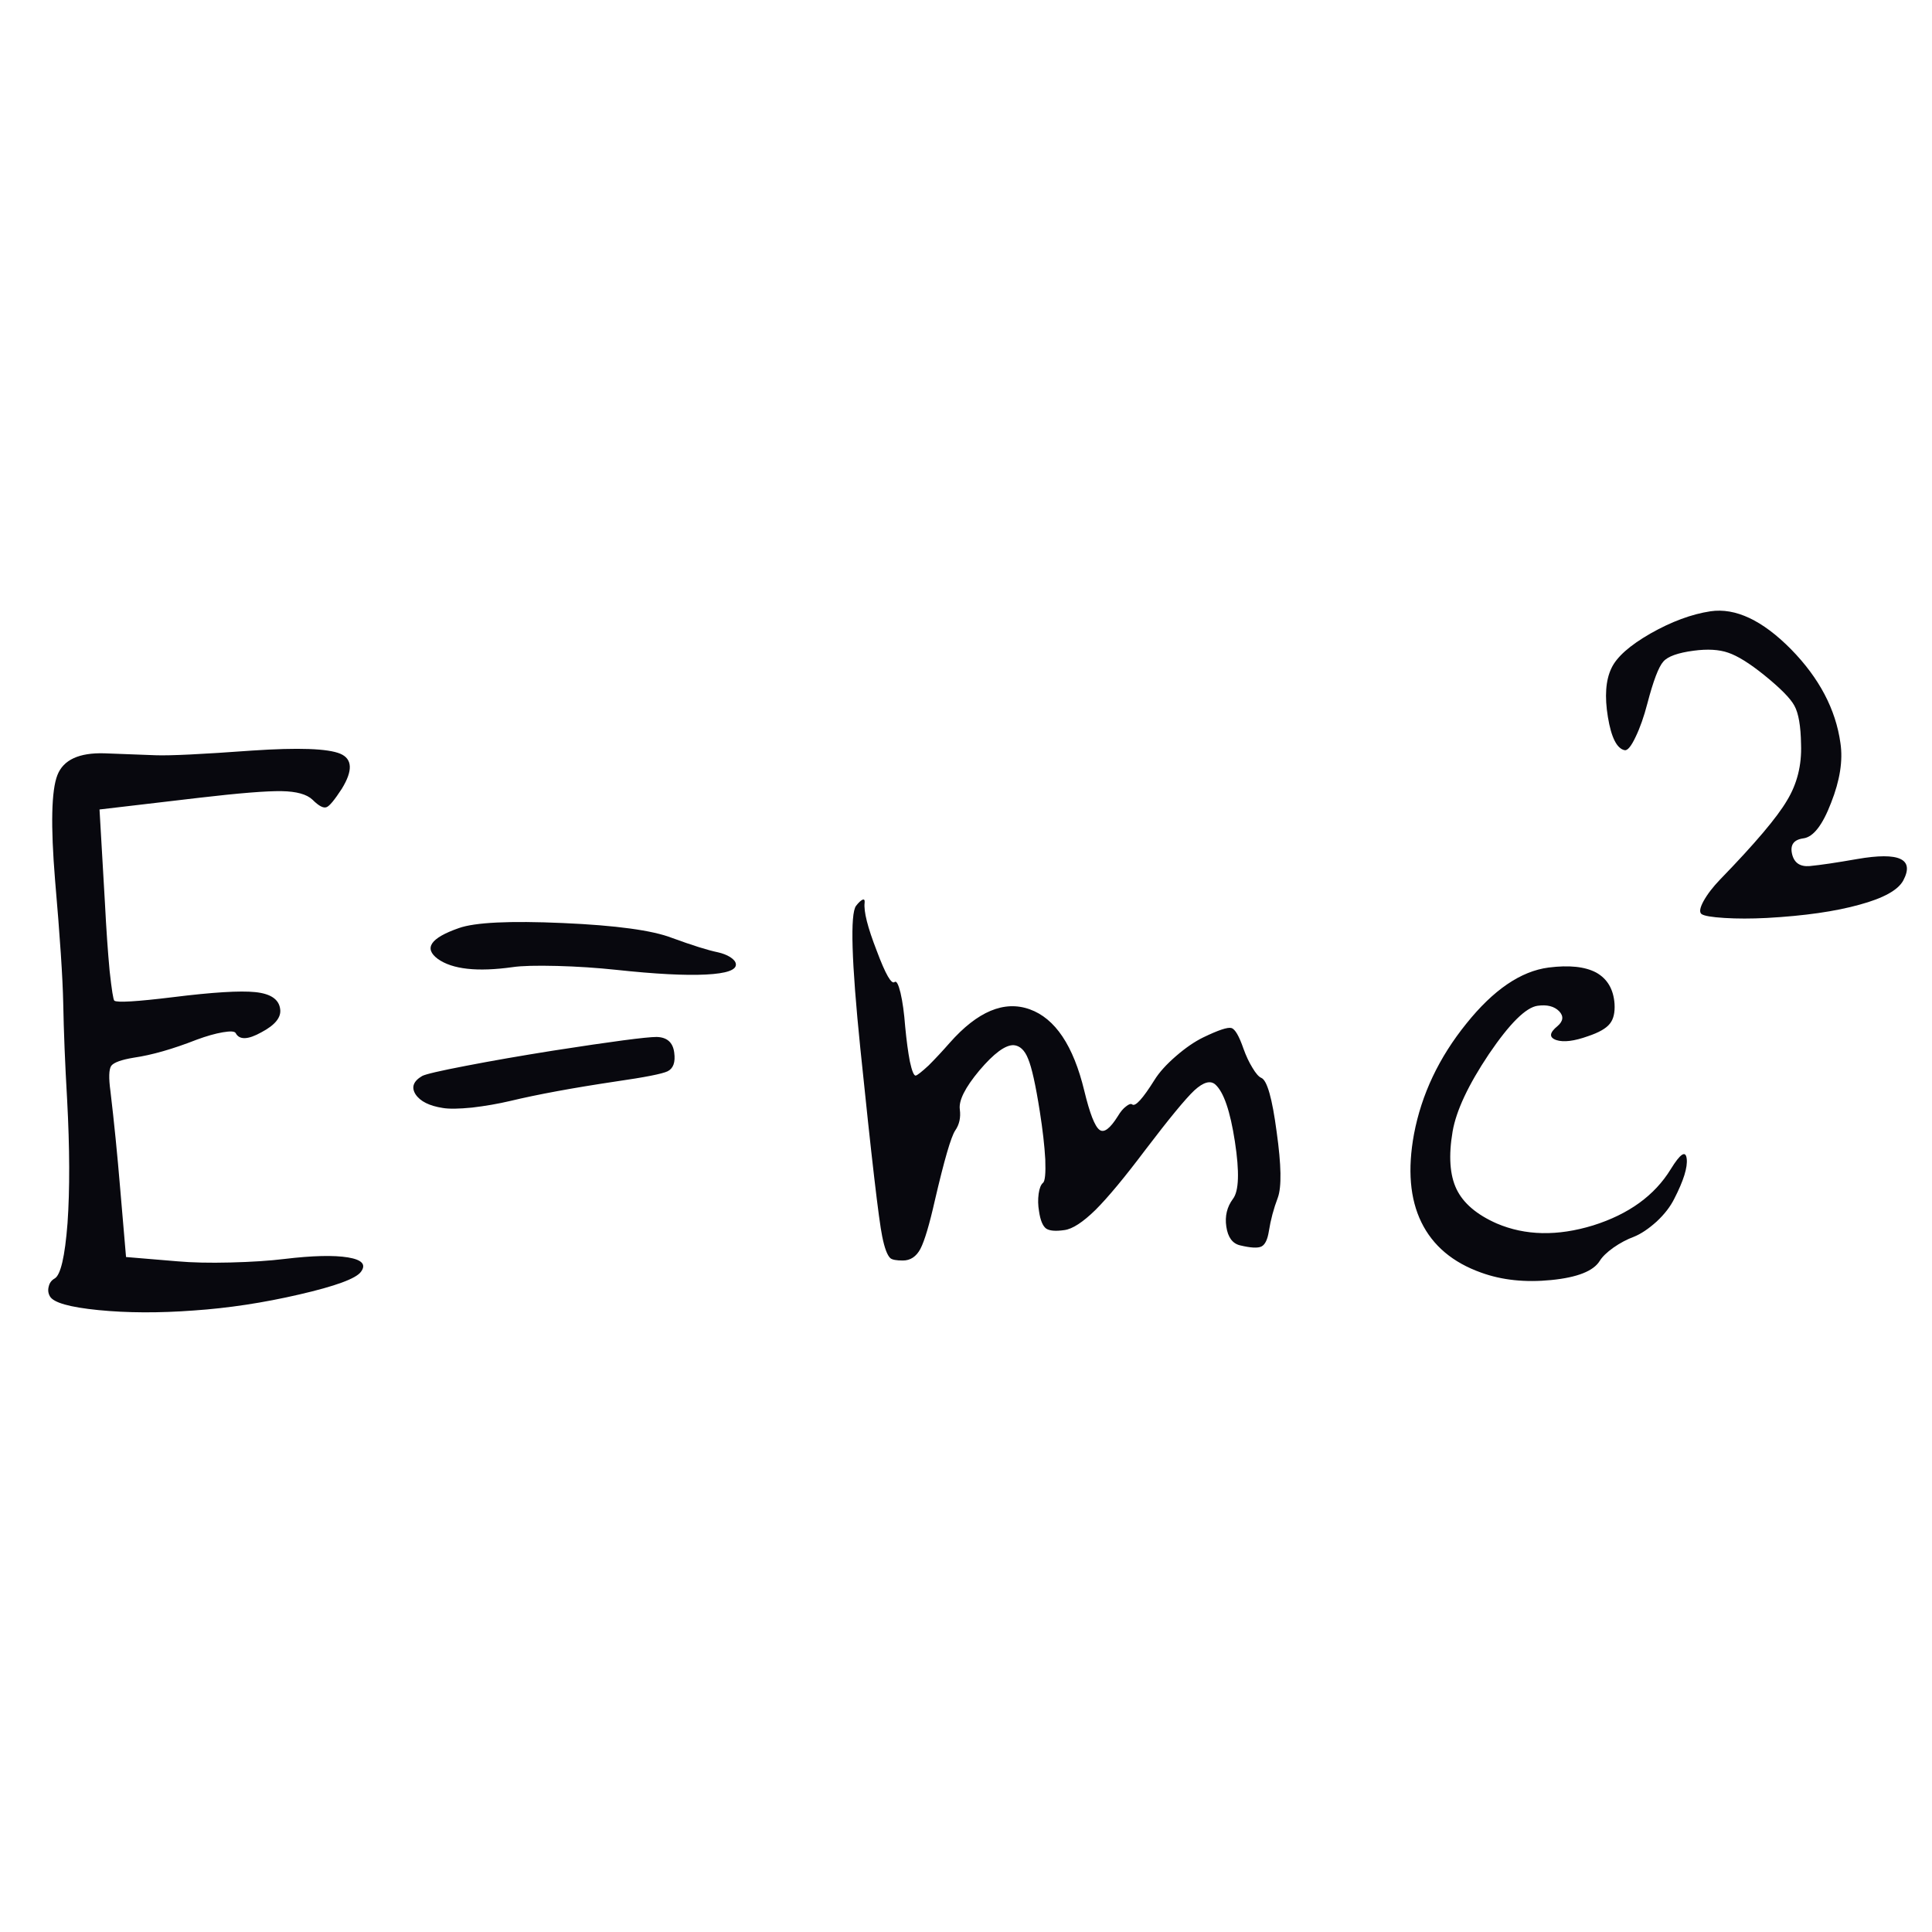 <?xml version="1.0" encoding="utf-8"?>
<!-- Generator: Adobe Illustrator 16.0.0, SVG Export Plug-In . SVG Version: 6.00 Build 0)  -->
<!DOCTYPE svg PUBLIC "-//W3C//DTD SVG 1.1//EN" "http://www.w3.org/Graphics/SVG/1.1/DTD/svg11.dtd">
<svg version="1.1" id="Layer_1" xmlns="http://www.w3.org/2000/svg" xmlns:xlink="http://www.w3.org/1999/xlink" x="0px" y="0px"
	 width="300px" height="300px" viewBox="0 0 300 300" enable-background="new 0 0 300 300" xml:space="preserve">
<path fill-rule="evenodd" clip-rule="evenodd" fill="#08080E" d="M273.909,104.799c-2.264-1.819-4.122-2.97-5.574-3.454
	c-1.413-0.488-3.19-0.59-5.33-0.306c-2.465,0.325-4.041,0.89-4.729,1.696c-0.726,0.809-1.555,2.99-2.484,6.543
	c-0.525,2.019-1.13,3.735-1.814,5.149c-0.688,1.456-1.255,2.144-1.701,2.064c-1.21-0.246-2.078-1.964-2.604-5.155
	s-0.343-5.714,0.545-7.57c0.809-1.739,2.83-3.537,6.062-5.393c3.27-1.855,6.38-3.006,9.329-3.454
	c3.878-0.566,8.038,1.391,12.48,5.875c4.4,4.484,6.965,9.351,7.694,14.603c0.405,2.706-0.081,5.796-1.456,9.271
	c-1.331,3.475-2.765,5.313-4.299,5.512c-1.497,0.205-2.083,1.012-1.759,2.422c0.321,1.376,1.231,2.003,2.729,1.882
	c1.693-0.162,4.156-0.527,7.389-1.094c6.544-1.13,8.927-0.019,7.15,3.335c-0.809,1.492-3.071,2.744-6.787,3.753
	c-3.754,1.051-8.562,1.739-14.421,2.064c-2.424,0.121-4.603,0.121-6.538,0c-1.98-0.121-3.174-0.323-3.578-0.607
	c-0.362-0.283-0.261-0.951,0.307-2.001c0.604-1.089,1.472-2.22,2.603-3.392c5.372-5.534,8.825-9.613,10.36-12.237
	c1.575-2.586,2.304-5.495,2.184-8.727c-0.042-2.828-0.387-4.826-1.032-5.994C278.028,108.451,276.453,106.856,273.909,104.799z
	 M24.176,117.275c2.182,0.083,7.169-0.159,14.965-0.727c7.19-0.483,11.755-0.321,13.694,0.488c1.897,0.805,1.977,2.622,0.238,5.449
	c-1.13,1.739-1.917,2.688-2.359,2.847c-0.488,0.204-1.215-0.18-2.183-1.151c-0.888-0.847-2.484-1.291-4.786-1.332
	c-2.344-0.039-6.625,0.306-12.844,1.032l-15.447,1.814l0.845,14.602c0.204,4,0.446,7.495,0.726,10.484
	c0.325,2.949,0.569,4.484,0.732,4.605c0.442,0.321,3.47,0.14,9.084-0.544c6.181-0.769,10.443-1.031,12.787-0.789
	c2.382,0.242,3.673,1.11,3.873,2.604c0.205,1.293-0.766,2.504-2.909,3.635c-2.099,1.172-3.431,1.211-3.998,0.119
	c-0.159-0.28-0.824-0.319-1.996-0.119s-2.525,0.584-4.06,1.151c-3.716,1.455-6.967,2.385-9.753,2.789
	c-1.939,0.321-3.111,0.746-3.516,1.271c-0.363,0.563-0.403,1.875-0.119,3.936c0.563,4.726,1.068,9.773,1.514,15.146l0.907,10.604
	l7.995,0.668c2.265,0.2,4.992,0.262,8.183,0.182c3.312-0.082,6.118-0.266,8.421-0.549c4.362-0.522,7.653-0.602,9.872-0.239
	c2.182,0.363,2.849,1.109,2.002,2.239c-0.768,1.051-3.958,2.224-9.572,3.516c-5.576,1.294-11.029,2.121-16.359,2.484
	c-5.414,0.404-10.36,0.384-14.84-0.062c-4.446-0.443-6.95-1.149-7.514-2.122c-0.284-0.483-0.344-1.009-0.182-1.576
	c0.121-0.524,0.423-0.928,0.908-1.207c0.93-0.525,1.597-3.394,2.001-8.603c0.363-5.214,0.342-11.597-0.062-19.15
	c-0.326-5.613-0.527-10.62-0.607-15.021c-0.08-3.919-0.503-10.301-1.271-19.143c-0.688-8.442-0.567-13.856,0.363-16.241
	c0.926-2.382,3.369-3.512,7.327-3.391L24.176,117.275z M111.48,147.873c0.726,0.163,1.352,0.404,1.877,0.726
	c0.567,0.363,0.87,0.725,0.907,1.089c0.121,0.93-1.433,1.476-4.661,1.638c-3.232,0.163-7.858-0.079-13.876-0.726
	c-3.07-0.325-6.14-0.527-9.209-0.607c-3.232-0.083-5.535-0.022-6.906,0.182c-5.493,0.767-9.37,0.342-11.631-1.276
	c-2.223-1.656-1.132-3.251,3.272-4.786c2.503-0.889,7.894-1.15,16.173-0.783c8.241,0.363,13.875,1.131,16.904,2.303
	C107.521,146.801,109.904,147.547,111.48,147.873z M101.965,161.018c1.618,0.042,2.527,0.851,2.728,2.427
	c0.204,1.493-0.138,2.461-1.027,2.903c-0.851,0.404-3.517,0.93-8.001,1.576c-6.745,1.01-12.216,2.02-16.417,3.028
	c-1.897,0.446-3.877,0.79-5.937,1.032c-2.061,0.204-3.574,0.226-4.542,0.063c-2.102-0.325-3.516-1.031-4.242-2.121
	c-0.688-1.092-0.346-2.041,1.026-2.846c0.525-0.284,2.788-0.81,6.788-1.577c3.958-0.768,8.481-1.556,13.569-2.365
	C95,161.725,100.351,161.018,101.965,161.018z M247.859,151.021c1.734,0.972,2.684,2.587,2.846,4.849
	c0.081,1.372-0.165,2.401-0.731,3.09c-0.563,0.726-1.693,1.372-3.391,1.939c-2.14,0.768-3.775,0.97-4.905,0.607
	c-1.172-0.405-1.111-1.133,0.182-2.184c0.888-0.768,0.97-1.535,0.243-2.302c-0.768-0.768-1.878-1.05-3.334-0.846
	c-1.818,0.241-4.344,2.744-7.575,7.508c-3.19,4.768-5.068,8.767-5.632,11.999c-0.646,3.796-0.443,6.784,0.606,8.966
	c1.048,2.181,3.128,3.957,6.237,5.33c4.443,1.897,9.431,1.999,14.966,0.306c5.535-1.738,9.554-4.647,12.057-8.727
	c1.492-2.424,2.32-2.968,2.483-1.634c0.162,1.331-0.484,3.411-1.94,6.238c-0.604,1.213-1.512,2.385-2.721,3.516
	c-1.256,1.131-2.429,1.917-3.517,2.359c-1.093,0.403-2.163,0.971-3.209,1.701c-1.014,0.726-1.72,1.412-2.121,2.058
	c-0.972,1.577-3.477,2.565-7.515,2.967c-4.04,0.404-7.676,0.021-10.903-1.152c-4.404-1.572-7.495-4.177-9.272-7.813
	c-1.776-3.632-2.159-8.196-1.15-13.688c1.172-6.182,3.879-11.896,8.12-17.148c4.2-5.251,8.461-8.158,12.782-8.721
	C243.655,149.833,246.12,150.094,247.859,151.021z M198.235,175.739c0.729,5.171,0.791,8.584,0.182,10.24
	c-0.646,1.697-1.109,3.435-1.39,5.212c-0.204,1.293-0.588,2.081-1.15,2.364c-0.567,0.279-1.679,0.219-3.335-0.182
	c-1.172-0.283-1.879-1.253-2.121-2.908c-0.241-1.619,0.103-3.054,1.032-4.305c0.927-1.21,1.026-4.178,0.301-8.902
	c-0.726-4.726-1.735-7.675-3.028-8.847c-0.768-0.688-1.858-0.386-3.271,0.907c-1.372,1.293-3.917,4.384-7.634,9.271
	c-3.19,4.238-5.755,7.326-7.694,9.267c-1.98,1.938-3.597,2.989-4.849,3.152c-1.372,0.2-2.32,0.119-2.846-0.244
	c-0.525-0.404-0.889-1.293-1.089-2.665c-0.163-0.931-0.184-1.84-0.063-2.728c0.12-0.848,0.344-1.412,0.669-1.695
	c0.321-0.242,0.441-1.454,0.362-3.636c-0.12-2.14-0.404-4.623-0.85-7.451c-0.647-4.12-1.252-6.846-1.815-8.176
	c-0.525-1.335-1.274-2.042-2.245-2.121c-1.292-0.042-3.069,1.27-5.33,3.936c-2.224,2.665-3.232,4.686-3.028,6.061
	c0.162,1.252-0.08,2.341-0.726,3.267c-0.647,0.972-1.698,4.588-3.153,10.849c-0.847,3.754-1.594,6.259-2.24,7.513
	c-0.646,1.21-1.555,1.814-2.728,1.814c-1.009,0-1.655-0.12-1.939-0.362c-0.484-0.442-0.907-1.572-1.27-3.391
	c-0.525-2.507-1.658-12.241-3.397-29.204c-1.373-13.488-1.593-20.86-0.664-22.115c0.405-0.522,0.749-0.843,1.032-0.964
	c0.242-0.083,0.342,0.078,0.301,0.482c-0.163,1.334,0.463,3.818,1.877,7.451c1.372,3.675,2.302,5.291,2.79,4.849
	c0.28-0.204,0.583,0.361,0.908,1.695c0.321,1.372,0.563,3.128,0.726,5.269c0.204,2.144,0.446,3.94,0.726,5.393
	c0.325,1.496,0.63,2.225,0.914,2.183c0.28-0.079,0.945-0.604,1.996-1.575c1.051-1.052,2.142-2.222,3.272-3.511
	c4.32-4.888,8.46-6.625,12.419-5.211c3.957,1.414,6.785,5.634,8.483,12.662c0.847,3.513,1.635,5.531,2.364,6.057
	c0.684,0.524,1.633-0.183,2.846-2.121c0.405-0.685,0.828-1.189,1.271-1.515c0.446-0.363,0.77-0.463,0.97-0.3
	c0.483,0.362,1.635-0.91,3.454-3.816c0.729-1.173,1.84-2.404,3.334-3.697c1.493-1.293,2.907-2.262,4.241-2.909
	c2.341-1.13,3.794-1.614,4.36-1.451c0.567,0.158,1.193,1.228,1.877,3.209c0.405,1.13,0.87,2.119,1.396,2.966
	c0.526,0.889,0.99,1.414,1.396,1.576C196.765,167.785,197.551,170.57,198.235,175.739z"/>
</svg>
